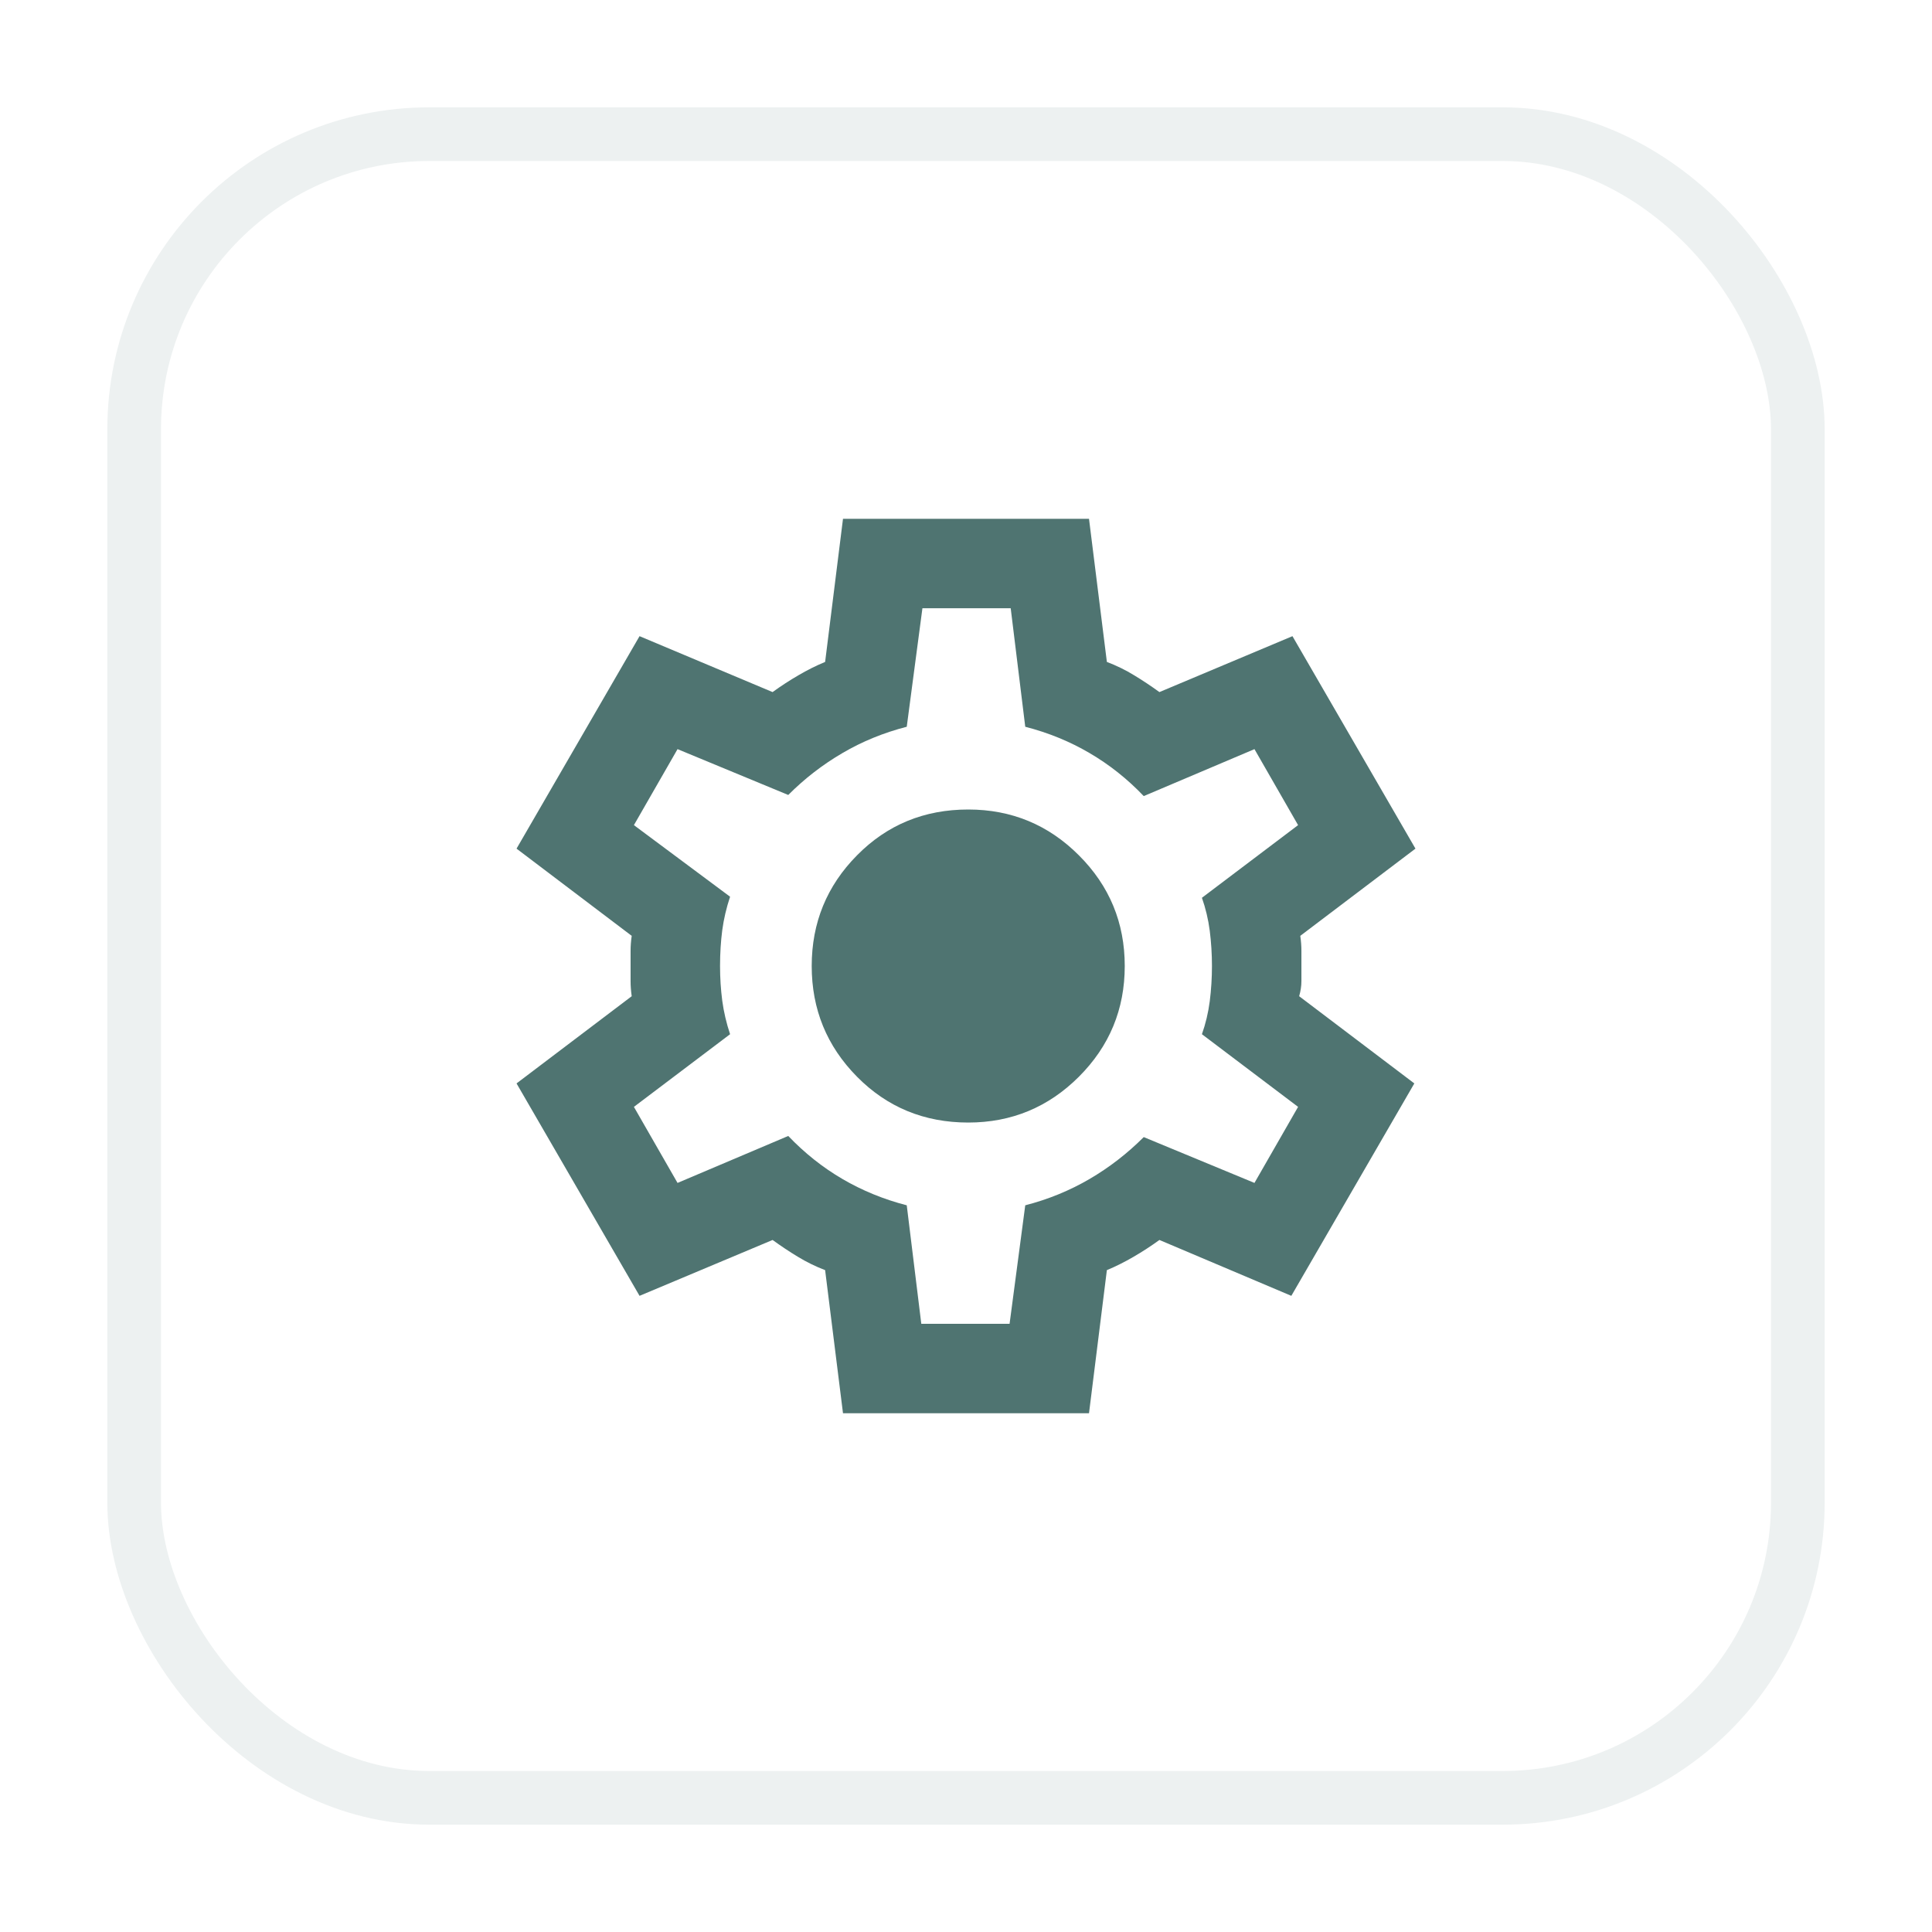 <svg width="36" height="36" viewBox="0 0 36 36" fill="none" xmlns="http://www.w3.org/2000/svg">
<g filter="url(#filter0_d_2_23539)">
<rect x="2" y="1" width="32" height="32" rx="6" fill="white"/>
<rect x="2.5" y="1.5" width="31" height="31" rx="5.5" stroke="#EDF1F1"/>
<mask id="mask0_2_23539" style="mask-type:alpha" maskUnits="userSpaceOnUse" x="8" y="7" width="20" height="20">
<rect x="8" y="7" width="20" height="20" fill="#D9D9D9"/>
</mask>
<g mask="url(#mask0_2_23539)">
<path d="M15.708 25.334L15.375 22.667C15.194 22.598 15.024 22.514 14.865 22.417C14.705 22.32 14.549 22.216 14.396 22.105L11.917 23.146L9.625 19.188L11.771 17.563C11.757 17.466 11.75 17.372 11.75 17.282V16.719C11.75 16.629 11.757 16.535 11.771 16.438L9.625 14.813L11.917 10.854L14.396 11.896C14.549 11.785 14.708 11.681 14.875 11.584C15.042 11.486 15.208 11.403 15.375 11.334L15.708 8.667H20.292L20.625 11.334C20.806 11.403 20.976 11.486 21.135 11.584C21.295 11.681 21.451 11.785 21.604 11.896L24.083 10.854L26.375 14.813L24.229 16.438C24.243 16.535 24.25 16.629 24.25 16.719V17.282C24.25 17.372 24.236 17.466 24.208 17.563L26.354 19.188L24.062 23.146L21.604 22.105C21.451 22.216 21.292 22.32 21.125 22.417C20.958 22.514 20.792 22.598 20.625 22.667L20.292 25.334H15.708ZM17.167 23.667H18.812L19.104 21.459C19.535 21.348 19.934 21.184 20.302 20.969C20.67 20.754 21.007 20.493 21.312 20.188L23.375 21.042L24.188 19.625L22.396 18.271C22.465 18.077 22.514 17.872 22.542 17.657C22.569 17.441 22.583 17.223 22.583 17C22.583 16.778 22.569 16.559 22.542 16.344C22.514 16.129 22.465 15.924 22.396 15.729L24.188 14.375L23.375 12.959L21.312 13.834C21.007 13.514 20.67 13.247 20.302 13.032C19.934 12.816 19.535 12.653 19.104 12.542L18.833 10.334H17.188L16.896 12.542C16.465 12.653 16.066 12.816 15.698 13.032C15.33 13.247 14.993 13.507 14.688 13.813L12.625 12.959L11.812 14.375L13.604 15.709C13.535 15.917 13.486 16.125 13.458 16.334C13.431 16.542 13.417 16.764 13.417 17C13.417 17.223 13.431 17.438 13.458 17.646C13.486 17.855 13.535 18.063 13.604 18.271L11.812 19.625L12.625 21.042L14.688 20.167C14.993 20.486 15.33 20.754 15.698 20.969C16.066 21.184 16.465 21.348 16.896 21.459L17.167 23.667ZM18.042 19.917C18.847 19.917 19.535 19.632 20.104 19.063C20.674 18.493 20.958 17.806 20.958 17C20.958 16.195 20.674 15.507 20.104 14.938C19.535 14.368 18.847 14.084 18.042 14.084C17.222 14.084 16.531 14.368 15.969 14.938C15.406 15.507 15.125 16.195 15.125 17C15.125 17.806 15.406 18.493 15.969 19.063C16.531 19.632 17.222 19.917 18.042 19.917Z" fill="#4F7471"/>
</g>
</g>
<defs>
<filter id="filter0_d_2_23539" x="0" y="0" width="36" height="36" filterUnits="userSpaceOnUse" color-interpolation-filters="sRGB">
<feFlood flood-opacity="0" result="BackgroundImageFix"/>
<feColorMatrix in="SourceAlpha" type="matrix" values="0 0 0 0 0 0 0 0 0 0 0 0 0 0 0 0 0 0 127 0" result="hardAlpha"/>
<feOffset dy="1"/>
<feGaussianBlur stdDeviation="1"/>
<feColorMatrix type="matrix" values="0 0 0 0 0.094 0 0 0 0 0.137 0 0 0 0 0.133 0 0 0 0.05 0"/>
<feBlend mode="normal" in2="BackgroundImageFix" result="effect1_dropShadow_2_23539"/>
<feBlend mode="normal" in="SourceGraphic" in2="effect1_dropShadow_2_23539" result="shape"/>
</filter>
</defs>
</svg>
